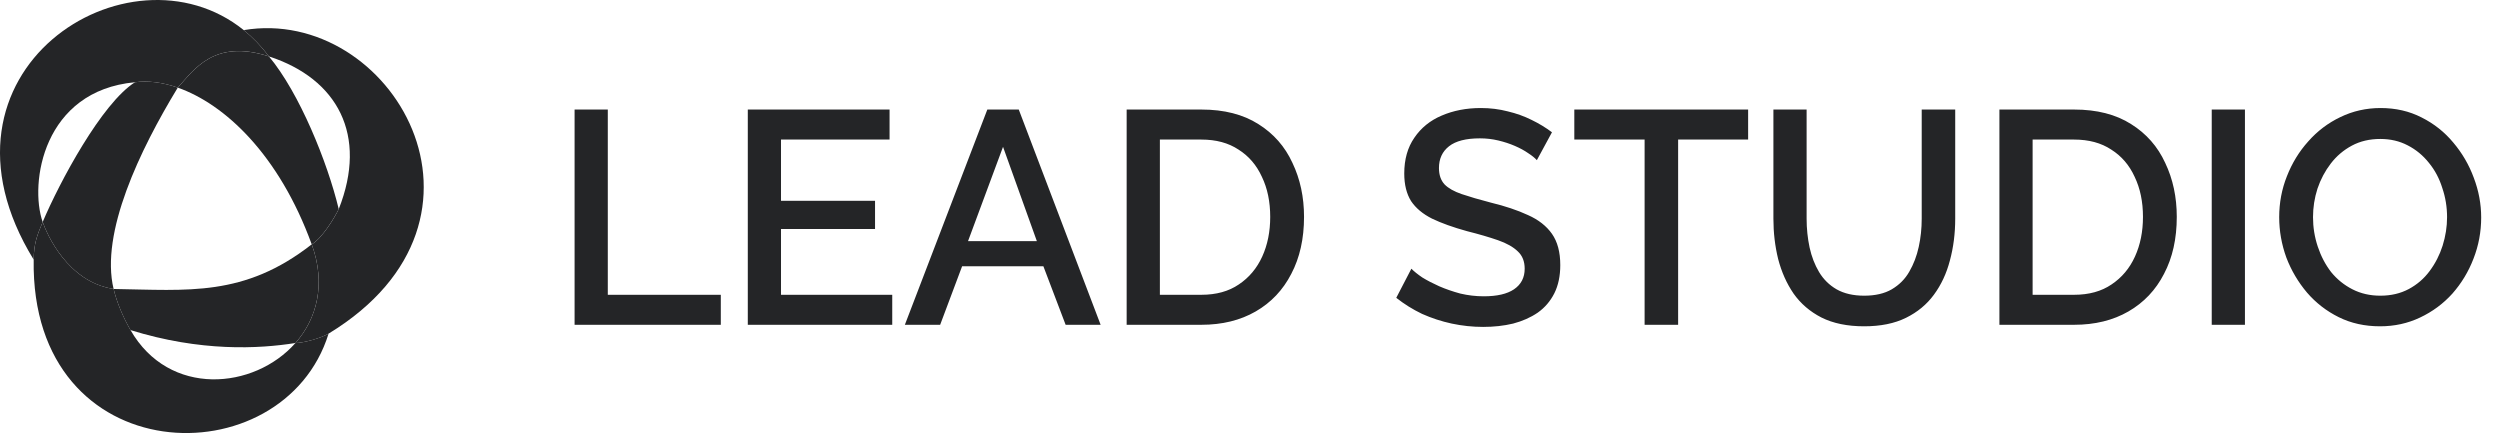 <svg width="127" height="22" viewBox="0 0 127 22" fill="none" xmlns="http://www.w3.org/2000/svg">
<g clip-path="url(#clip0_2001_421)">
<path d="M2.168 11.279C1.482 9.31 2.19 4.608 6.857 4.178C7.507 4.09 8.248 4.178 9.03 4.451C9.851 3.554 10.872 1.958 13.662 2.865C13.273 2.345 12.842 1.901 12.381 1.529C6.545 -3.177 -4.173 3.622 1.71 13.188C1.723 12.375 1.877 11.966 2.168 11.279Z" fill="#242527"/>
<path d="M9.031 4.451C8.249 4.177 7.507 4.089 6.857 4.178C5.168 5.246 3.026 9.25 2.168 11.278C2.376 11.875 3.426 14.321 5.771 14.68C5.084 11.827 7.106 7.615 9.031 4.451Z" fill="#242527"/>
<path d="M6.629 16.767C6.237 16.082 5.934 15.353 5.771 14.678C3.426 14.32 2.376 11.874 2.168 11.277C1.877 11.965 1.724 12.374 1.711 13.187C1.539 24.047 14.406 24.345 16.693 16.946C16.293 17.185 15.399 17.424 15.009 17.424C12.915 19.799 8.59 20.191 6.629 16.767Z" fill="#242527"/>
<path d="M5.771 14.68C5.933 15.354 6.236 16.083 6.628 16.768C10.189 17.875 13.147 17.723 15.008 17.425C16.089 16.198 16.576 14.444 15.836 12.412C12.404 15.097 9.545 14.739 5.771 14.68Z" fill="#242527"/>
<path d="M13.663 2.866C17.151 4 18.695 6.864 17.208 10.623C16.98 11.081 16.385 12.079 15.836 12.413C16.576 14.445 16.089 16.2 15.008 17.426C15.399 17.426 16.293 17.187 16.693 16.948C26.301 11.101 19.843 0.276 12.381 1.53C12.842 1.902 13.273 2.346 13.663 2.866Z" fill="#242527"/>
<path d="M9.03 4.452C11.415 5.287 14.174 7.85 15.835 12.413C16.384 12.079 16.979 11.08 17.208 10.623C16.636 8.236 15.207 4.715 13.662 2.866C10.872 1.959 9.851 3.554 9.03 4.452Z" fill="#242527"/>
<path d="M29.189 16.499V5.565H30.876V14.975H36.617V16.499H29.189ZM45.326 14.975V16.499H37.988V5.565H45.19V7.09H39.675V10.201H44.452V11.633H39.675V14.975H45.326ZM50.156 5.565H51.753L55.912 16.499H54.134L53.004 13.527H48.875L47.76 16.499H45.967L50.156 5.565ZM52.672 12.249L50.954 7.459L49.176 12.249H52.672ZM57.234 16.499V5.565H61.032C62.187 5.565 63.151 5.812 63.925 6.304C64.698 6.787 65.276 7.444 65.657 8.276C66.049 9.097 66.245 10.011 66.245 11.017C66.245 12.126 66.029 13.091 65.597 13.912C65.175 14.733 64.573 15.37 63.789 15.822C63.005 16.273 62.086 16.499 61.032 16.499H57.234ZM64.527 11.017C64.527 10.247 64.387 9.569 64.105 8.984C63.834 8.389 63.438 7.927 62.915 7.598C62.403 7.259 61.775 7.09 61.032 7.09H58.922V14.975H61.032C61.785 14.975 62.418 14.8 62.93 14.451C63.453 14.102 63.849 13.63 64.121 13.034C64.392 12.439 64.527 11.766 64.527 11.017ZM78.072 8.137C77.971 8.024 77.826 7.906 77.635 7.783C77.444 7.649 77.218 7.526 76.957 7.413C76.696 7.3 76.414 7.208 76.113 7.136C75.811 7.064 75.5 7.028 75.179 7.028C74.475 7.028 73.953 7.162 73.612 7.429C73.27 7.696 73.099 8.065 73.099 8.537C73.099 8.887 73.195 9.164 73.385 9.369C73.577 9.564 73.868 9.728 74.26 9.862C74.651 9.995 75.144 10.139 75.736 10.293C76.459 10.468 77.087 10.678 77.62 10.925C78.152 11.161 78.559 11.479 78.84 11.879C79.121 12.28 79.262 12.808 79.262 13.466C79.262 14.02 79.161 14.497 78.961 14.898C78.76 15.298 78.478 15.627 78.117 15.883C77.755 16.13 77.338 16.314 76.866 16.438C76.394 16.551 75.887 16.607 75.344 16.607C74.812 16.607 74.279 16.551 73.747 16.438C73.225 16.325 72.723 16.16 72.24 15.945C71.769 15.719 71.332 15.447 70.93 15.129L71.698 13.65C71.829 13.784 72.014 13.933 72.255 14.097C72.507 14.251 72.793 14.4 73.114 14.543C73.446 14.687 73.803 14.81 74.184 14.913C74.576 15.005 74.972 15.052 75.374 15.052C76.048 15.052 76.56 14.934 76.911 14.697C77.273 14.451 77.454 14.102 77.454 13.65C77.454 13.281 77.338 12.988 77.107 12.773C76.876 12.547 76.54 12.357 76.098 12.203C75.656 12.049 75.129 11.895 74.516 11.741C73.812 11.546 73.225 11.335 72.753 11.109C72.281 10.873 71.924 10.575 71.683 10.216C71.452 9.846 71.336 9.379 71.336 8.815C71.336 8.096 71.507 7.49 71.849 6.997C72.19 6.494 72.652 6.12 73.235 5.873C73.827 5.617 74.49 5.488 75.224 5.488C75.706 5.488 76.163 5.545 76.595 5.658C77.027 5.76 77.429 5.904 77.8 6.089C78.182 6.274 78.528 6.484 78.84 6.72L78.072 8.137ZM88.805 7.09H85.249V16.499H83.546V7.09H79.975V5.565H88.805V7.09ZM94.7 16.576C93.846 16.576 93.123 16.427 92.53 16.13C91.948 15.832 91.475 15.426 91.113 14.913C90.762 14.4 90.501 13.815 90.33 13.158C90.169 12.5 90.089 11.818 90.089 11.109V5.565H91.776V11.109C91.776 11.612 91.827 12.1 91.927 12.572C92.028 13.034 92.189 13.45 92.409 13.82C92.63 14.189 92.927 14.482 93.298 14.697C93.68 14.913 94.147 15.021 94.7 15.021C95.262 15.021 95.73 14.913 96.101 14.697C96.483 14.472 96.779 14.174 96.99 13.804C97.211 13.424 97.372 13.004 97.472 12.541C97.573 12.079 97.623 11.602 97.623 11.109V5.565H99.325V11.109C99.325 11.859 99.235 12.567 99.054 13.235C98.883 13.892 98.612 14.472 98.24 14.975C97.879 15.467 97.407 15.858 96.824 16.145C96.242 16.433 95.534 16.576 94.7 16.576ZM101.57 16.499V5.565H105.367C106.522 5.565 107.487 5.812 108.26 6.304C109.033 6.787 109.611 7.444 109.993 8.276C110.385 9.097 110.58 10.011 110.58 11.017C110.58 12.126 110.365 13.091 109.932 13.912C109.511 14.733 108.908 15.37 108.124 15.822C107.341 16.273 106.422 16.499 105.367 16.499H101.57ZM108.863 11.017C108.863 10.247 108.722 9.569 108.441 8.984C108.17 8.389 107.773 7.927 107.25 7.598C106.738 7.259 106.11 7.09 105.367 7.09H103.257V14.975H105.367C106.12 14.975 106.753 14.8 107.265 14.451C107.788 14.102 108.185 13.63 108.456 13.034C108.727 12.439 108.863 11.766 108.863 11.017ZM112.356 16.499V5.565H114.043V16.499H112.356ZM120.906 16.576C120.132 16.576 119.434 16.422 118.812 16.114C118.189 15.806 117.652 15.39 117.199 14.867C116.747 14.333 116.396 13.738 116.145 13.081C115.904 12.413 115.783 11.73 115.783 11.032C115.783 10.303 115.913 9.61 116.175 8.953C116.436 8.286 116.797 7.696 117.26 7.182C117.721 6.659 118.264 6.248 118.887 5.95C119.52 5.642 120.203 5.488 120.936 5.488C121.699 5.488 122.392 5.647 123.016 5.966C123.648 6.284 124.186 6.71 124.628 7.244C125.08 7.778 125.426 8.373 125.668 9.03C125.918 9.687 126.044 10.36 126.044 11.048C126.044 11.777 125.914 12.475 125.653 13.142C125.401 13.799 125.044 14.389 124.583 14.913C124.12 15.426 123.573 15.832 122.94 16.13C122.317 16.427 121.639 16.576 120.906 16.576ZM117.501 11.032C117.501 11.546 117.581 12.044 117.742 12.526C117.902 13.009 118.128 13.44 118.42 13.82C118.721 14.189 119.083 14.482 119.505 14.697C119.927 14.913 120.399 15.021 120.921 15.021C121.464 15.021 121.946 14.908 122.368 14.682C122.79 14.456 123.141 14.153 123.422 13.774C123.714 13.383 123.935 12.952 124.085 12.48C124.236 11.997 124.311 11.515 124.311 11.032C124.311 10.519 124.231 10.026 124.07 9.554C123.92 9.071 123.694 8.645 123.392 8.276C123.091 7.896 122.729 7.598 122.307 7.382C121.895 7.167 121.434 7.059 120.921 7.059C120.379 7.059 119.897 7.172 119.475 7.398C119.053 7.624 118.696 7.927 118.405 8.306C118.113 8.686 117.887 9.112 117.727 9.585C117.576 10.057 117.501 10.54 117.501 11.032Z" fill="#242527"/>
</g>
<defs>
<clipPath id="clip0_2001_421">
<rect width="127" height="22" fill="white"/>
</clipPath>
</defs>
</svg>
